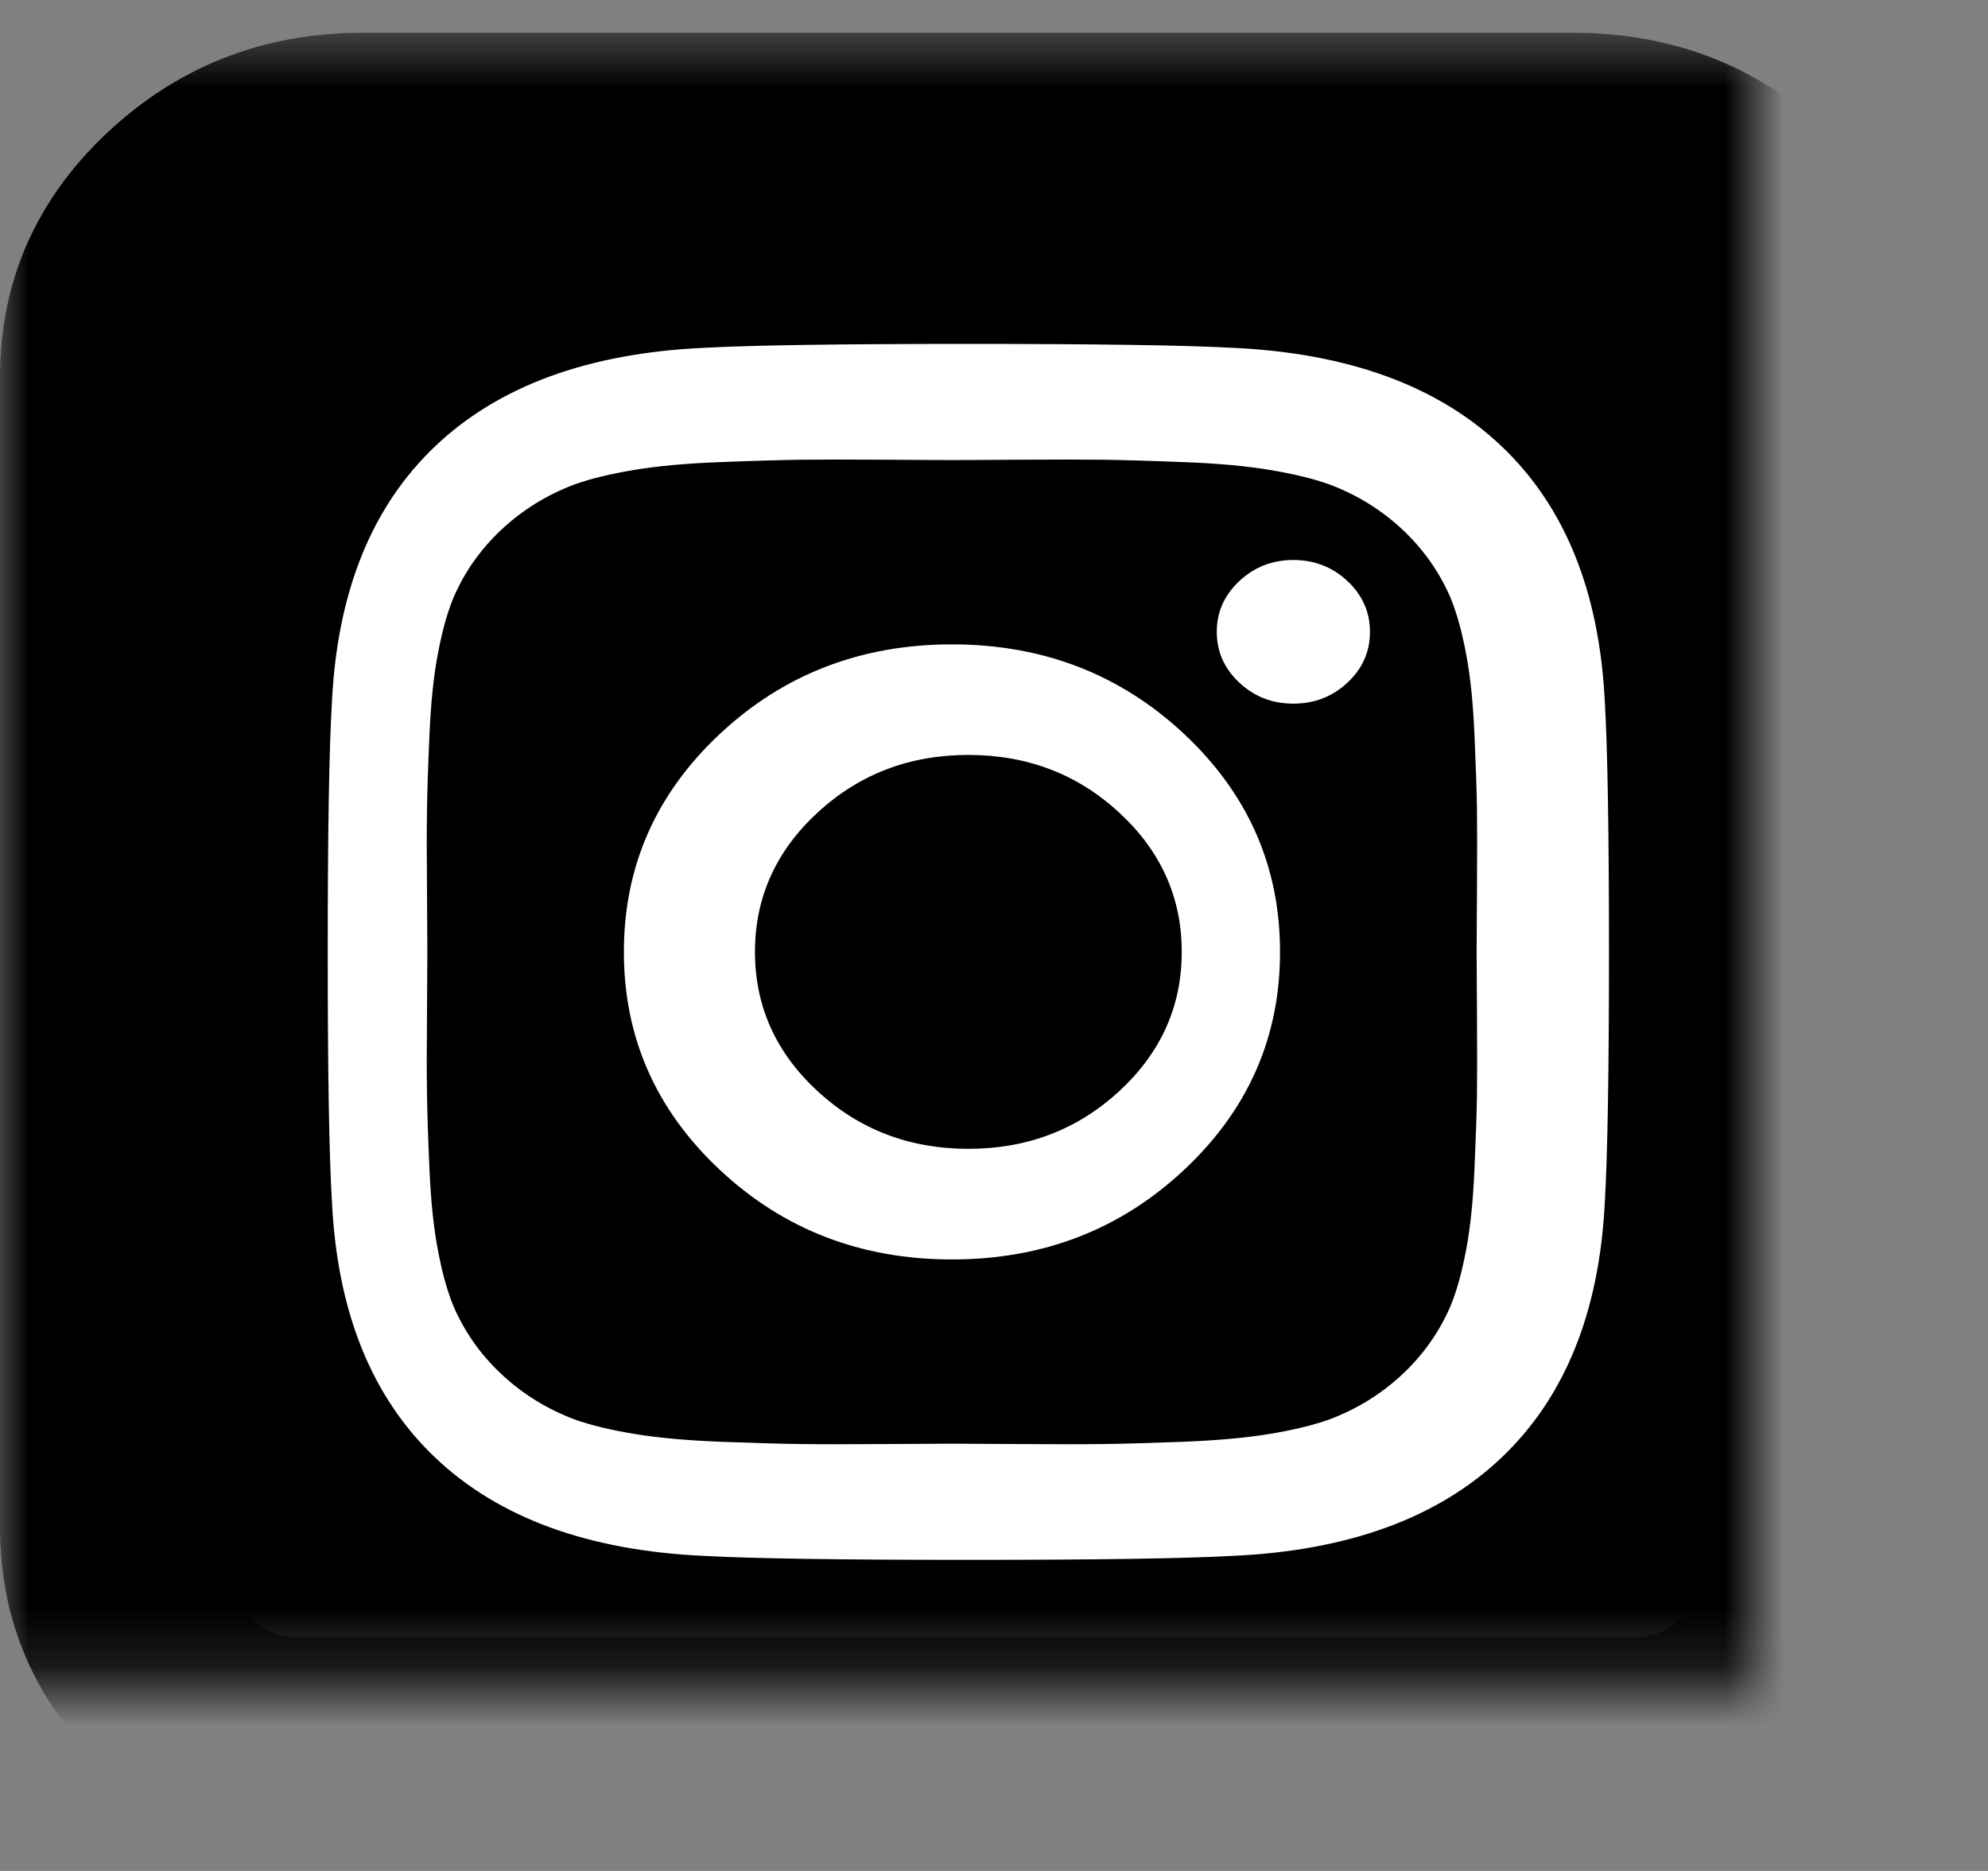 <?xml version="1.0" encoding="UTF-8"?>
<svg width="34px" height="32px" viewBox="0 0 34 32" version="1.1" xmlns="http://www.w3.org/2000/svg" xmlns:xlink="http://www.w3.org/1999/xlink">
    <rect x="0" y="0" width="34" height="32" fill="#808080" stroke="none"/>
    <title>Instagram</title>
    <defs>
        <polygon id="path-1" points="0 0.561 33.123 0.561 33.123 32 0 32"></polygon>
    </defs>
    <g id="Screendesign_Draft" stroke="none" stroke-width="1" fill="none" fill-rule="evenodd">
        <g id="Food_Detektiv_Website_Relaunch_Startseite_Draft_1440px_Desktop_V1" transform="translate(-1092, -7391)">
            <g id="Footer" transform="translate(0, 7273)">
                <g id="Instagram" transform="translate(1092, 118)">
                    <mask id="mask-2" fill="white">
                        <use xlink:href="#path-1"></use>
                    </mask>
                    <g id="Clip-6"></g>
                    <rect id="Rectangle" fill="#FFFFFF" mask="url(#mask-2)" x="4" y="4" width="25" height="24" rx="1"></rect>
                    <path d="M27.446,20.573 C27.351,22.45 26.762,23.904 25.677,24.933 C24.593,25.962 23.061,26.521 21.084,26.611 C20.247,26.657 18.739,26.679 16.561,26.679 C14.383,26.679 12.876,26.657 12.039,26.611 C10.061,26.521 8.53,25.962 7.446,24.933 C6.362,23.904 5.772,22.45 5.678,20.573 C5.629,19.779 5.605,18.348 5.605,16.281 C5.605,14.214 5.629,12.783 5.678,11.989 C5.772,10.111 6.362,8.658 7.446,7.629 C8.53,6.6 10.061,6.04 12.039,5.949 C12.876,5.904 14.383,5.882 16.561,5.882 C18.739,5.882 20.247,5.904 21.084,5.949 C23.061,6.04 24.593,6.6 25.677,7.629 C26.762,8.658 27.351,10.111 27.446,11.989 C27.493,12.783 27.518,14.214 27.518,16.281 C27.518,18.348 27.493,19.779 27.446,20.573 M31.297,2.286 C30.089,1.139 28.62,0.561 26.91,0.561 L6.203,0.561 C4.493,0.561 3.034,1.139 1.817,2.286 C0.599,3.441 0,4.835 0,6.458 L0,26.112 C0,27.735 0.599,29.12 1.817,30.276 C3.034,31.431 4.493,32 6.203,32 L26.91,32 C28.62,32 30.089,31.431 31.297,30.276 C32.514,29.12 33.123,27.735 33.123,26.112 L33.123,6.458 C33.123,4.835 32.514,3.441 31.297,2.286" id="Fill-5" fill="#000000" mask="url(#mask-2)"></path>
                    <path d="M16.562,12.912 C15.555,12.912 14.695,13.241 13.982,13.899 C13.269,14.557 12.912,15.351 12.912,16.28 C12.912,17.211 13.269,18.004 13.982,18.663 C14.695,19.32 15.555,19.649 16.562,19.649 C17.569,19.649 18.429,19.32 19.142,18.663 C19.855,18.004 20.211,17.211 20.211,16.28 C20.211,15.351 19.855,14.557 19.142,13.899 C18.429,13.241 17.569,12.912 16.562,12.912" id="Fill-1" fill="#000000" mask="url(#mask-2)"></path>
                    <path d="M23.046,11.675 C22.789,11.915 22.481,12.035 22.12,12.035 C21.759,12.035 21.451,11.915 21.195,11.675 C20.938,11.435 20.81,11.146 20.81,10.807 C20.81,10.469 20.938,10.18 21.195,9.939 C21.451,9.699 21.759,9.578 22.12,9.578 C22.481,9.578 22.789,9.699 23.046,9.939 C23.302,10.18 23.43,10.469 23.43,10.807 C23.43,11.146 23.302,11.435 23.046,11.675 M20.254,20.006 C19.162,21.03 17.838,21.541 16.281,21.541 C14.724,21.541 13.4,21.03 12.308,20.006 C11.216,18.982 10.67,17.741 10.67,16.281 C10.67,14.821 11.216,13.58 12.308,12.556 C13.4,11.533 14.724,11.021 16.281,11.021 C17.838,11.021 19.162,11.533 20.254,12.556 C21.346,13.58 21.892,14.821 21.892,16.281 C21.892,17.741 21.346,18.982 20.254,20.006 M25.26,13.851 C25.256,13.531 25.241,13.102 25.217,12.563 C25.194,12.025 25.147,11.566 25.075,11.187 C25.004,10.809 24.916,10.491 24.812,10.233 C24.621,9.788 24.346,9.396 23.986,9.058 C23.625,8.72 23.207,8.462 22.732,8.284 C22.457,8.186 22.118,8.104 21.715,8.037 C21.31,7.97 20.821,7.925 20.247,7.904 C19.673,7.881 19.215,7.868 18.873,7.863 C18.531,7.859 18.031,7.859 17.371,7.863 C16.71,7.868 16.348,7.869 16.281,7.869 C16.215,7.869 15.852,7.868 15.191,7.863 C14.531,7.859 14.032,7.859 13.689,7.863 C13.348,7.868 12.89,7.881 12.315,7.904 C11.741,7.925 11.252,7.97 10.848,8.037 C10.445,8.104 10.105,8.186 9.83,8.284 C9.355,8.462 8.938,8.72 8.577,9.058 C8.216,9.396 7.94,9.788 7.751,10.233 C7.646,10.491 7.558,10.809 7.488,11.187 C7.415,11.566 7.369,12.025 7.345,12.563 C7.321,13.102 7.307,13.531 7.303,13.851 C7.297,14.171 7.297,14.641 7.303,15.259 C7.307,15.878 7.309,16.219 7.309,16.281 C7.309,16.344 7.307,16.684 7.303,17.302 C7.297,17.922 7.297,18.391 7.303,18.711 C7.307,19.031 7.321,19.461 7.345,20 C7.369,20.538 7.415,20.996 7.488,21.374 C7.558,21.753 7.646,22.071 7.751,22.329 C7.94,22.774 8.216,23.166 8.577,23.504 C8.938,23.842 9.355,24.1 9.83,24.279 C10.105,24.376 10.445,24.459 10.848,24.525 C11.252,24.592 11.741,24.636 12.315,24.659 C12.89,24.681 13.348,24.694 13.689,24.698 C14.032,24.703 14.531,24.703 15.191,24.698 C15.852,24.694 16.215,24.692 16.281,24.692 C16.348,24.692 16.71,24.694 17.371,24.698 C18.031,24.703 18.531,24.703 18.873,24.698 C19.215,24.694 19.673,24.681 20.247,24.659 C20.821,24.636 21.31,24.592 21.715,24.525 C22.118,24.459 22.457,24.376 22.732,24.279 C23.207,24.1 23.625,23.842 23.986,23.504 C24.346,23.166 24.621,22.774 24.812,22.329 C24.916,22.071 25.004,21.753 25.075,21.374 C25.147,20.996 25.194,20.538 25.217,20 C25.241,19.461 25.256,19.031 25.26,18.711 C25.264,18.391 25.264,17.922 25.26,17.302 C25.256,16.684 25.254,16.344 25.254,16.281 C25.254,16.219 25.256,15.878 25.26,15.259 C25.264,14.641 25.264,14.171 25.26,13.851" id="Fill-3" fill="#000000" mask="url(#mask-2)"></path>
                </g>
            </g>
        </g>
    </g>
</svg>